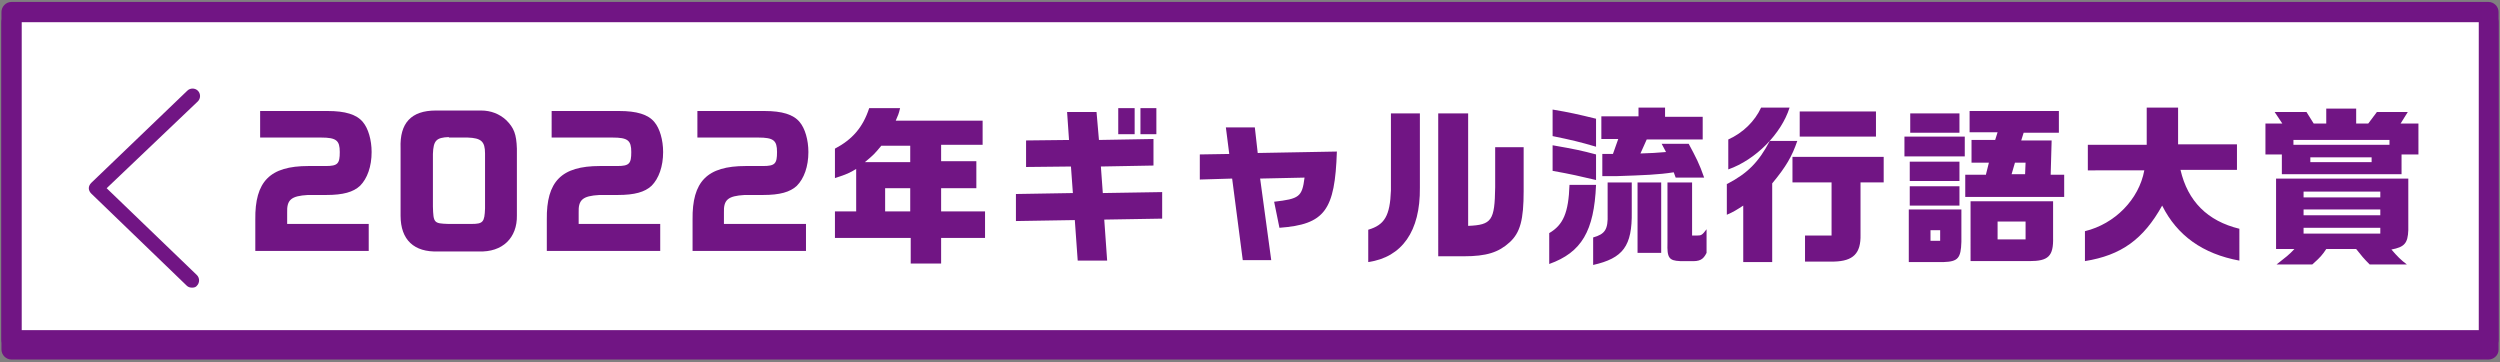 <?xml version="1.0" encoding="utf-8"?>
<!-- Generator: Adobe Illustrator 25.4.1, SVG Export Plug-In . SVG Version: 6.00 Build 0)  -->
<svg version="1.1" id="レイヤー_1" xmlns="http://www.w3.org/2000/svg" xmlns:xlink="http://www.w3.org/1999/xlink" x="0px"
	 y="0px" viewBox="0 0 518 75" style="enable-background:new 0 0 518 75;" xml:space="preserve">
<rect x="0" y="0" width="518" height="75" fill="#808080" stroke="none"/>
<style type="text/css">
	.st0{fill:#FFFFFF;}
	.st1{fill:#711584;}
</style>
<g>
	<g>
		<rect x="2.4" y="4.6" class="st0" width="513.2" height="67.9"/>
		<path class="st1" d="M515.6,74.5H2.4c-1.1,0-2.1-0.9-2.1-2.1V4.6c0-1.1,0.9-2.1,2.1-2.1h513.2c1.1,0,2.1,0.9,2.1,2.1v67.9
			C517.7,73.6,516.7,74.5,515.6,74.5z M4.5,70.4h509.1V6.6H4.5V70.4z"/>
	</g>
	<g>
		<rect x="2.4" y="2.5" class="st0" width="513.2" height="67.9"/>
		<path class="st1" d="M515.6,72.5H2.4c-1.1,0-2.1-0.9-2.1-2.1V2.5c0-1.1,0.9-2.1,2.1-2.1h513.2c1.1,0,2.1,0.9,2.1,2.1v67.9
			C517.7,71.6,516.7,72.5,515.6,72.5z M4.5,68.4h509.1V4.6H4.5V68.4z"/>
	</g>
	<g>
		<g>
			<path class="st1" d="M53.9,23h14c3.6,0,6,0.7,7.3,2.3c1.1,1.3,1.8,3.7,1.8,6.2c0,3-0.9,5.5-2.4,7c-1.4,1.3-3.5,1.9-7,1.9h-3.8
				c-3.5,0.2-4.4,1-4.3,3.7v2.3h16.9V52H52.9v-6.5c-0.1-7.9,3-11.1,11-11.1h3.6c2.5,0,2.9-0.5,2.9-2.9c0-2.4-0.7-3-3.9-3H53.9V23z"
				/>
			<path class="st1" d="M99.7,22.9c2,0,3.8,0.7,5.2,2c1.6,1.6,2.1,2.9,2.2,5.9v13.8c0.1,4.7-3,7.7-7.9,7.5h-8.4
				c-5,0.2-7.8-2.4-7.8-7.4V30.7c-0.2-5.2,2.2-7.8,7.3-7.8H99.7z M93,28.4c-2.6,0.1-3.2,0.7-3.3,3.5v10.9c0.1,3.4,0.2,3.5,3.2,3.6
				h4.8c2.4,0,2.7-0.4,2.8-3.2V31.8c0-2.5-0.8-3.2-3.6-3.3H93z"/>
			<path class="st1" d="M114.3,23h14c3.6,0,6,0.7,7.3,2.3c1.1,1.3,1.8,3.7,1.8,6.2c0,3-0.9,5.5-2.4,7c-1.4,1.3-3.5,1.9-7,1.9h-3.8
				c-3.5,0.2-4.4,1-4.3,3.7v2.3h16.9V52h-23.5v-6.5c-0.1-7.9,3-11.1,11-11.1h3.6c2.5,0,2.9-0.5,2.9-2.9c0-2.4-0.7-3-3.9-3h-12.6V23z
				"/>
			<path class="st1" d="M144.4,23h14c3.6,0,6,0.7,7.3,2.3c1.1,1.3,1.8,3.7,1.8,6.2c0,3-0.9,5.5-2.4,7c-1.4,1.3-3.5,1.9-7,1.9h-3.8
				c-3.5,0.2-4.4,1-4.3,3.7v2.3H167V52h-23.5v-6.5c-0.1-7.9,3-11.1,11-11.1h3.6c2.5,0,2.9-0.5,2.9-2.9c0-2.4-0.7-3-3.9-3h-12.6V23z"
				/>
			<path class="st1" d="M177.4,43.7V35c-1.3,0.8-1.9,1.1-4.4,1.9v-6.1c3.6-1.9,5.8-4.4,7.1-8.4h6.4c-0.3,1.3-0.4,1.4-0.9,2.6h18v5
				h-8.6v3.4h7.3V39h-7.3v4.8h9.1v5.5h-9.1v5.3h-6.3v-5.3H173v-5.5H177.4z M188.6,33.6v-3.4h-6c-1.4,1.7-1.6,1.9-3.4,3.4H188.6z
				 M188.6,39h-5.2v4.8h5.2V39z"/>
			<path class="st1" d="M210.4,40.2l11.9-0.2l-0.4-5.5l-9.3,0.1v-5.5l8.9-0.1l-0.4-5.8h6.1l0.5,5.8l11.3-0.2v5.5l-10.9,0.2l0.4,5.5
				l12.3-0.2v5.5l-12,0.2l0.6,8.5h-6.1l-0.6-8.4l-12.2,0.2V40.2z M235.1,22.4v5.4h-3.4v-5.4H235.1z M236.3,22.4h3.3v5.4h-3.3V22.4z"
				/>
			<path class="st1" d="M248.6,32l6.1-0.1l-0.7-5.5h6l0.6,5.3l16.4-0.3c-0.4,12.2-2.5,15.1-11.9,15.8l-1.1-5.4c5.2-0.6,5.8-1,6.3-5
				l-9.2,0.2l2.3,16.9h-5.9L255.3,37l-6.7,0.2V32z"/>
			<path class="st1" d="M294.2,23.5v15.4c0.1,9-3.7,14.4-10.7,15.4v-6.7c3.4-1,4.5-2.9,4.7-8.1V23.5H294.2z M298.1,23.5h6.1v23.3
				c4.9-0.2,5.5-1.1,5.6-8v-8.3h5.9v9.1c0,5.9-0.7,8.6-2.9,10.6c-2.3,2.1-4.8,2.9-9.5,2.9h-5.3V23.5z"/>
			<path class="st1" d="M330.7,38.3c-0.4,9.6-3,14-9.7,16.4v-6.4c2.9-1.7,4-4.2,4.2-10H330.7z M321.7,22.7c3.6,0.6,5.3,1,9,1.9v5.8
				c-3.4-1-5.1-1.4-9-2.2V22.7z M321.7,30.1c4.6,0.8,6,1.1,9,1.9v5.3c-3.4-0.8-5.1-1.2-9-1.9V30.1z M338.1,37.8v6.1
				c0.1,7.1-1.8,9.6-8,11v-5.7c2.5-0.7,3.1-1.7,3-4.8v-6.6H338.1z M339.5,24.2v-1.9h5.5v1.9h7.8v4.7h-11.6l-1.3,2.9
				c2.6-0.1,3-0.1,5.3-0.3l-0.9-1.7h5.6c1.5,2.8,2.2,4.1,3.2,7h-5.9l-0.4-1.1c-3.2,0.5-6.1,0.6-12,0.8h-2.8v-4.6h2.2l1.1-3.1h-3.5
				v-4.7H339.5z M339.3,37.8h4.9v14.6h-4.9V37.8z M350.6,37.8v11h1.1c0.8,0,1-0.1,1.9-1.3v4.9c-0.7,1.4-1.4,1.8-3.4,1.7h-2.1
				c-2.3-0.1-2.7-0.7-2.6-3.8V37.8H350.6z"/>
			<path class="st1" d="M357.9,38.1c4.2-2.2,6.5-4.5,8.8-8.9h5.7c-1.1,3.2-2.3,5.3-5.2,8.8v16.3h-6V42.6c-1.4,0.9-2,1.3-3.4,1.9
				V38.1z M370.8,22.3c-1.7,5.4-7,10.8-12.7,12.8v-6.2c3.1-1.4,5.5-3.8,6.8-6.6H370.8z M371.4,32.5h18.9v5.3h-4.8v10.8
				c0.1,3.9-1.5,5.5-5.5,5.6h-6v-5.4h5.5v-11h-8.1V32.5z M372.9,23.1h15.8v5.2h-15.8V23.1z"/>
			<path class="st1" d="M407.1,28.3v4.1h-12.5v-4.1H407.1z M406.4,43.4v6.7c-0.1,3.4-0.7,4.1-3.7,4.2h-7.2V43.4H406.4z M406,23.5v4
				h-10.2v-4H406z M406,33.5v4h-10.3v-4H406z M406,38.6v4h-10.3v-4H406z M402,49.9v-2.2h-2v2.2H402z M411.5,36.1l0.6-2.4h-3.6v-4.7
				h4.9l0.5-1.6h-5.8V23h18.5v4.5h-7.3l-0.5,1.6h6.3l-0.2,7.1h2.8v4.6h-20.5v-4.6H411.5z M425.4,41.7v7.5c0.1,3.9-1,4.9-4.9,4.9
				h-12.2V41.7H425.4z M419.7,49.6v-3.7h-5.8v3.7H419.7z M419.6,36.1l0.1-2.4h-2.2l-0.7,2.4H419.6z"/>
			<path class="st1" d="M432.6,35.2V30h12.2v-7.7h6.5v7.6h12.2v5.3h-11.7c1.5,6.5,5.6,10.6,12.2,12.2V54c-7.6-1.4-12.9-5.2-16-11.4
				c-3.9,7-8.5,10.3-16,11.5v-6.2c6.2-1.5,11.2-6.6,12.3-12.6H432.6z"/>
			<path class="st1" d="M472.9,25.6l-1.6-2.4h6.6l1.5,2.4h2.6v-3.1h6.2v3.1h2.5l1.8-2.4h6.4l-1.5,2.4h3.7V32h-3.5v4.1h-24.8V32h-3.4
				v-6.4H472.9z M499,37v10.7c-0.1,2.7-0.8,3.5-3.5,4c1.3,1.5,1.9,2.1,3.2,3.1h-7.7c-1.2-1.2-1.7-1.8-2.8-3.2h-6.2
				c-0.8,1.2-1.2,1.7-2.9,3.2h-7.4c1.9-1.5,2.6-2,3.7-3.2h-3.8V37H499z M495.1,30v-1h-19.9v1H495.1z M493.2,40.9v-1.2h-15.9v1.2
				H493.2z M493.2,44.6v-1.2h-15.9v1.2H493.2z M493.2,48.4v-1.2h-15.9v1.2H493.2z M491.4,33.6v-1h-12.7v1H491.4z"/>
		</g>
	</g>
	<path class="st1" d="M39.8,59.6c-0.4,0-0.8-0.1-1.1-0.4L18.9,40.1c-0.3-0.3-0.5-0.7-0.5-1.1s0.2-0.8,0.5-1.1l19.9-19.1
		c0.6-0.6,1.6-0.6,2.2,0c0.6,0.6,0.6,1.6,0,2.2L22.1,39l18.7,18c0.6,0.6,0.6,1.6,0,2.2C40.6,59.5,40.2,59.6,39.8,59.6z"/>
</g>
</svg>
